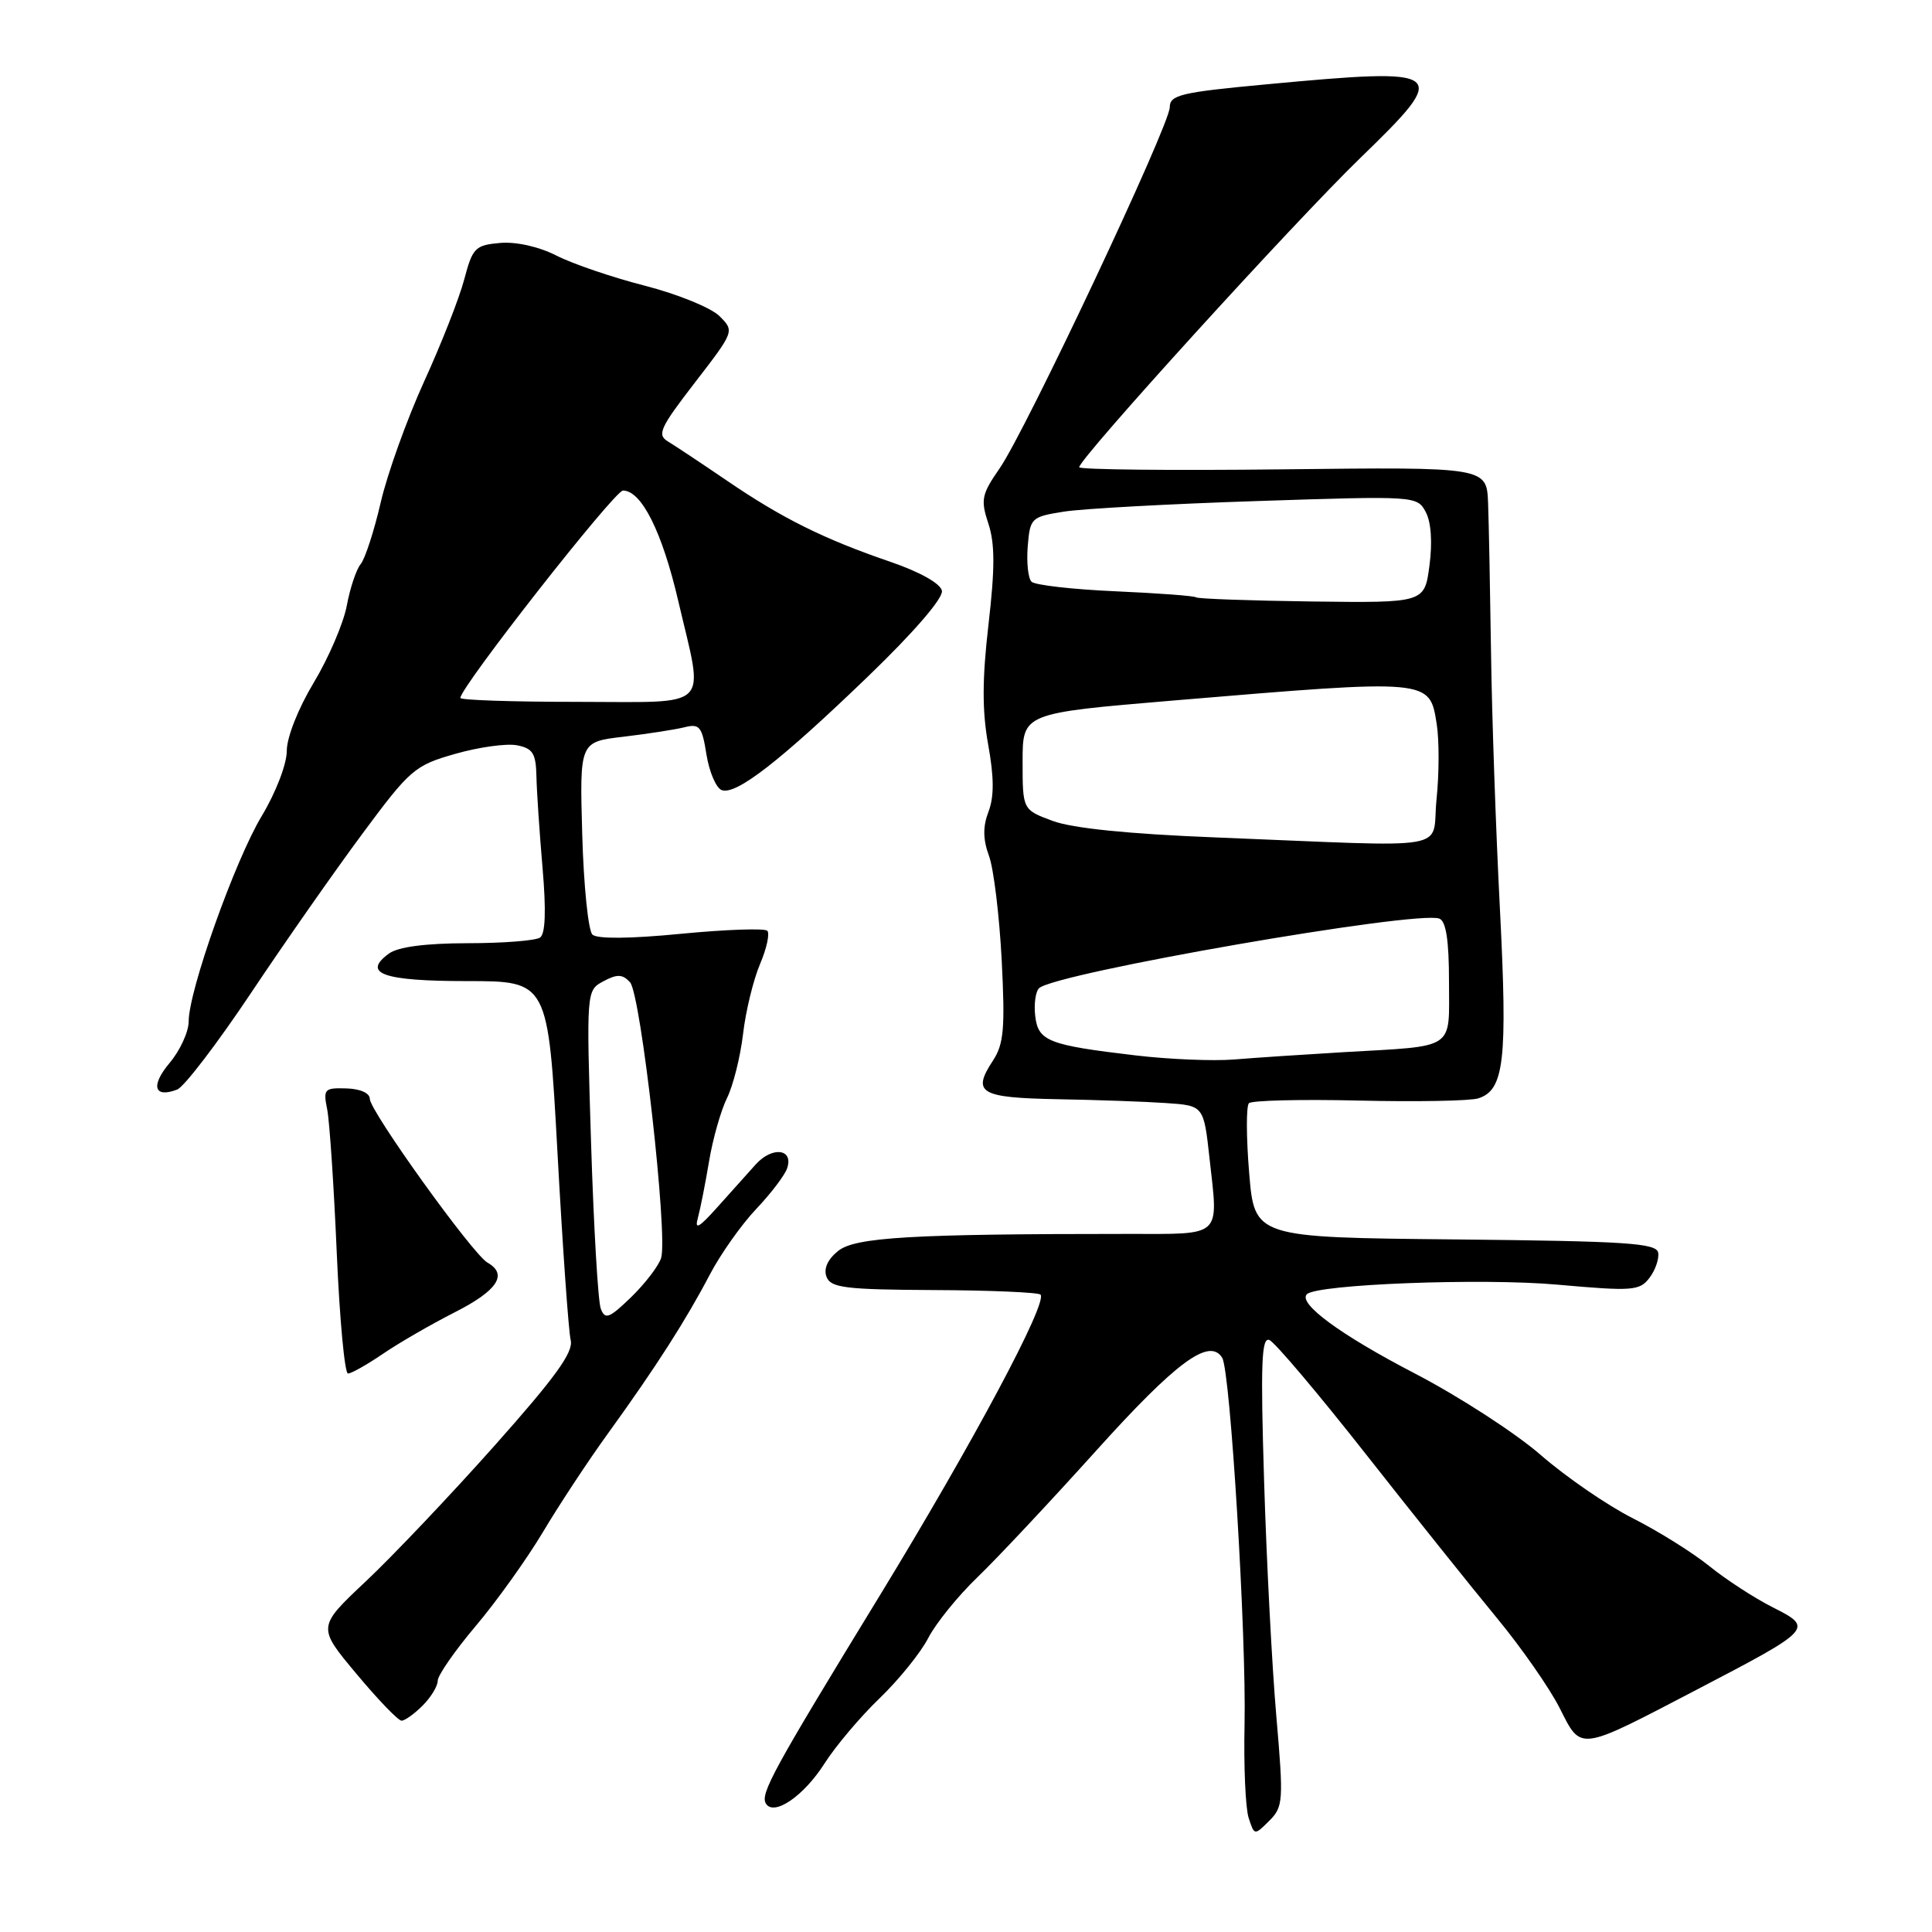 <?xml version="1.0" encoding="UTF-8" standalone="no"?>
<!DOCTYPE svg PUBLIC "-//W3C//DTD SVG 1.1//EN" "http://www.w3.org/Graphics/SVG/1.1/DTD/svg11.dtd" >
<svg xmlns="http://www.w3.org/2000/svg" xmlns:xlink="http://www.w3.org/1999/xlink" version="1.1" viewBox="0 0 256 256">
 <g >
 <path fill="currentColor"
d=" M 169.12 227.40 C 168.55 220.85 167.82 206.84 167.50 196.26 C 167.02 180.71 167.15 177.13 168.20 177.56 C 168.92 177.85 174.68 184.66 181.00 192.70 C 187.32 200.74 195.14 210.51 198.36 214.41 C 201.58 218.31 205.31 223.66 206.65 226.30 C 209.58 232.08 208.98 232.16 225.00 223.80 C 240.22 215.86 240.35 215.72 234.88 212.97 C 232.47 211.75 228.70 209.30 226.50 207.52 C 224.30 205.74 219.74 202.89 216.36 201.18 C 212.99 199.48 207.49 195.70 204.15 192.79 C 200.81 189.88 193.31 185.03 187.49 182.00 C 177.64 176.89 171.95 172.71 173.17 171.49 C 174.50 170.17 196.38 169.33 206.32 170.22 C 216.31 171.11 217.25 171.04 218.55 169.34 C 219.33 168.33 219.85 166.82 219.72 166.00 C 219.51 164.72 215.60 164.46 192.85 164.23 C 166.23 163.97 166.23 163.97 165.52 155.41 C 165.13 150.71 165.12 146.55 165.49 146.18 C 165.87 145.81 172.42 145.65 180.04 145.83 C 187.67 146.01 194.79 145.88 195.87 145.54 C 199.32 144.45 199.77 140.55 198.75 120.50 C 198.21 110.05 197.68 94.75 197.57 86.50 C 197.45 78.25 197.28 69.34 197.18 66.69 C 197.00 61.88 197.00 61.88 170.00 62.19 C 155.15 62.36 143.00 62.23 143.00 61.91 C 143.00 60.76 171.50 29.41 180.22 20.96 C 192.29 9.26 191.86 8.93 167.75 11.18 C 156.48 12.23 155.00 12.58 155.00 14.21 C 155.00 16.57 135.93 57.06 132.45 62.07 C 130.06 65.52 129.92 66.22 130.97 69.40 C 131.84 72.05 131.84 75.31 130.98 82.75 C 130.14 89.99 130.13 94.19 130.94 98.67 C 131.72 102.99 131.74 105.56 130.98 107.55 C 130.22 109.54 130.24 111.21 131.05 113.42 C 131.67 115.11 132.42 121.32 132.73 127.21 C 133.19 136.25 133.01 138.33 131.58 140.52 C 128.76 144.82 129.81 145.45 140.08 145.65 C 145.26 145.74 151.75 145.97 154.50 146.16 C 159.50 146.50 159.50 146.50 160.27 153.50 C 161.45 164.09 162.08 163.50 149.48 163.50 C 120.73 163.50 113.30 163.94 111.05 165.76 C 109.66 166.88 109.11 168.12 109.52 169.19 C 110.08 170.64 112.00 170.88 123.75 170.94 C 131.22 170.97 137.58 171.25 137.87 171.54 C 138.88 172.55 128.89 191.25 116.59 211.39 C 102.43 234.55 100.70 237.71 101.49 238.99 C 102.55 240.69 106.50 237.99 109.24 233.69 C 110.71 231.38 113.99 227.49 116.54 225.04 C 119.09 222.59 122.00 218.99 123.00 217.04 C 124.01 215.09 126.94 211.47 129.51 209.00 C 132.08 206.53 139.16 198.98 145.24 192.23 C 155.87 180.43 160.27 177.19 161.95 179.92 C 163.03 181.66 165.16 216.77 164.91 228.50 C 164.79 234.00 165.03 239.57 165.45 240.87 C 166.21 243.22 166.22 243.22 168.18 241.27 C 170.04 239.41 170.09 238.65 169.12 227.40 Z  M 56.00 226.00 C 57.10 224.90 58.00 223.42 58.00 222.71 C 58.00 222.00 60.26 218.74 63.03 215.46 C 65.80 212.19 69.80 206.59 71.94 203.01 C 74.07 199.43 77.99 193.48 80.66 189.80 C 86.93 181.12 90.88 174.95 94.07 168.86 C 95.49 166.16 98.24 162.27 100.18 160.22 C 102.12 158.18 103.97 155.75 104.29 154.83 C 105.20 152.22 102.34 151.85 100.13 154.30 C 99.05 155.51 96.75 158.07 95.02 160.00 C 92.58 162.72 92.01 163.02 92.48 161.35 C 92.80 160.16 93.47 156.79 93.96 153.85 C 94.45 150.91 95.52 147.15 96.33 145.50 C 97.15 143.85 98.10 140.03 98.46 137.00 C 98.81 133.97 99.83 129.81 100.71 127.74 C 101.59 125.67 102.02 123.69 101.67 123.33 C 101.31 122.98 96.18 123.16 90.26 123.73 C 83.53 124.39 79.12 124.43 78.50 123.84 C 77.95 123.32 77.34 117.37 77.15 110.60 C 76.80 98.30 76.80 98.30 82.61 97.62 C 85.80 97.24 89.44 96.68 90.68 96.37 C 92.70 95.86 93.02 96.26 93.61 99.98 C 93.98 102.29 94.89 104.40 95.62 104.69 C 97.51 105.41 103.39 100.84 115.06 89.59 C 121.10 83.77 125.00 79.25 124.81 78.28 C 124.62 77.32 121.92 75.80 118.00 74.45 C 109.17 71.43 103.64 68.68 96.34 63.70 C 92.95 61.39 89.42 59.05 88.50 58.49 C 87.03 57.61 87.47 56.66 92.08 50.69 C 97.33 43.88 97.33 43.88 95.33 41.88 C 94.22 40.78 89.80 38.98 85.49 37.87 C 81.18 36.77 75.90 34.97 73.76 33.88 C 71.43 32.69 68.42 32.01 66.28 32.19 C 62.97 32.48 62.62 32.83 61.52 37.00 C 60.87 39.48 58.47 45.58 56.19 50.57 C 53.92 55.56 51.33 62.76 50.45 66.56 C 49.57 70.37 48.37 74.05 47.79 74.75 C 47.21 75.45 46.38 77.93 45.95 80.26 C 45.51 82.59 43.54 87.18 41.58 90.44 C 39.51 93.88 38.00 97.70 38.00 99.50 C 38.00 101.25 36.55 105.02 34.69 108.11 C 31.13 114.02 25.00 131.26 25.00 135.35 C 25.00 136.72 23.86 139.20 22.47 140.85 C 19.93 143.87 20.41 145.55 23.48 144.37 C 24.39 144.02 28.78 138.28 33.23 131.62 C 37.68 124.95 44.33 115.45 48.00 110.50 C 54.35 101.93 54.95 101.42 60.32 99.89 C 63.43 99.00 67.10 98.49 68.48 98.75 C 70.60 99.16 71.01 99.81 71.08 102.87 C 71.12 104.86 71.49 110.33 71.89 115.00 C 72.38 120.66 72.27 123.75 71.56 124.23 C 70.98 124.64 66.65 124.98 61.94 124.98 C 56.36 124.99 52.74 125.47 51.54 126.35 C 47.92 128.99 50.76 130.00 61.87 130.00 C 72.62 130.00 72.62 130.00 73.87 152.75 C 74.55 165.26 75.34 176.44 75.62 177.58 C 76.01 179.16 73.60 182.49 65.51 191.58 C 59.67 198.14 52.00 206.22 48.47 209.54 C 42.04 215.59 42.04 215.59 47.23 221.79 C 50.08 225.21 52.77 228.00 53.21 228.00 C 53.64 228.00 54.90 227.10 56.00 226.00 Z  M 50.71 179.41 C 52.79 177.98 57.09 175.50 60.25 173.89 C 65.93 171.01 67.34 168.86 64.59 167.30 C 62.64 166.20 49.00 147.21 49.00 145.60 C 49.00 144.84 47.73 144.27 45.89 144.22 C 42.97 144.13 42.81 144.31 43.36 147.03 C 43.67 148.62 44.24 157.14 44.62 165.96 C 45.00 174.78 45.67 182.00 46.11 182.00 C 46.55 182.00 48.62 180.83 50.71 179.41 Z  M 150.50 139.85 C 138.88 138.48 137.56 137.96 137.17 134.61 C 136.99 133.04 137.22 131.39 137.67 130.95 C 139.73 128.94 187.76 120.59 190.72 121.72 C 191.61 122.06 192.00 124.62 192.00 130.09 C 192.00 139.25 193.06 138.55 178.00 139.42 C 172.78 139.73 166.25 140.16 163.50 140.39 C 160.75 140.61 154.90 140.37 150.50 139.85 Z  M 161.00 110.96 C 149.59 110.51 142.11 109.75 139.50 108.78 C 135.50 107.30 135.50 107.30 135.50 100.90 C 135.50 94.50 135.50 94.50 155.50 92.82 C 189.63 89.96 189.42 89.94 190.37 95.93 C 190.71 98.05 190.70 102.54 190.35 105.90 C 189.62 112.90 193.40 112.25 161.00 110.96 Z  M 158.48 79.15 C 158.29 78.96 153.49 78.60 147.82 78.35 C 142.14 78.10 137.13 77.53 136.68 77.08 C 136.23 76.63 136.01 74.52 136.18 72.38 C 136.49 68.62 136.64 68.48 141.00 67.79 C 143.47 67.40 155.01 66.77 166.63 66.39 C 187.58 65.70 187.78 65.71 188.92 67.85 C 189.63 69.18 189.82 71.87 189.41 74.94 C 188.76 79.89 188.76 79.89 173.80 79.70 C 165.57 79.59 158.68 79.34 158.48 79.15 Z  M 79.61 173.42 C 79.24 172.47 78.67 162.60 78.32 151.47 C 77.69 131.24 77.69 131.24 79.96 130.02 C 81.78 129.05 82.48 129.07 83.48 130.15 C 84.92 131.71 88.53 163.76 87.60 166.70 C 87.26 167.76 85.47 170.09 83.63 171.88 C 80.72 174.69 80.18 174.90 79.61 173.42 Z  M 61.00 92.48 C 61.00 91.05 81.43 65.00 82.55 65.00 C 85.00 65.00 87.74 70.47 89.87 79.62 C 93.29 94.29 94.58 93.00 76.50 93.00 C 67.97 93.00 61.00 92.77 61.00 92.48 Z "/>
</g>
</svg>